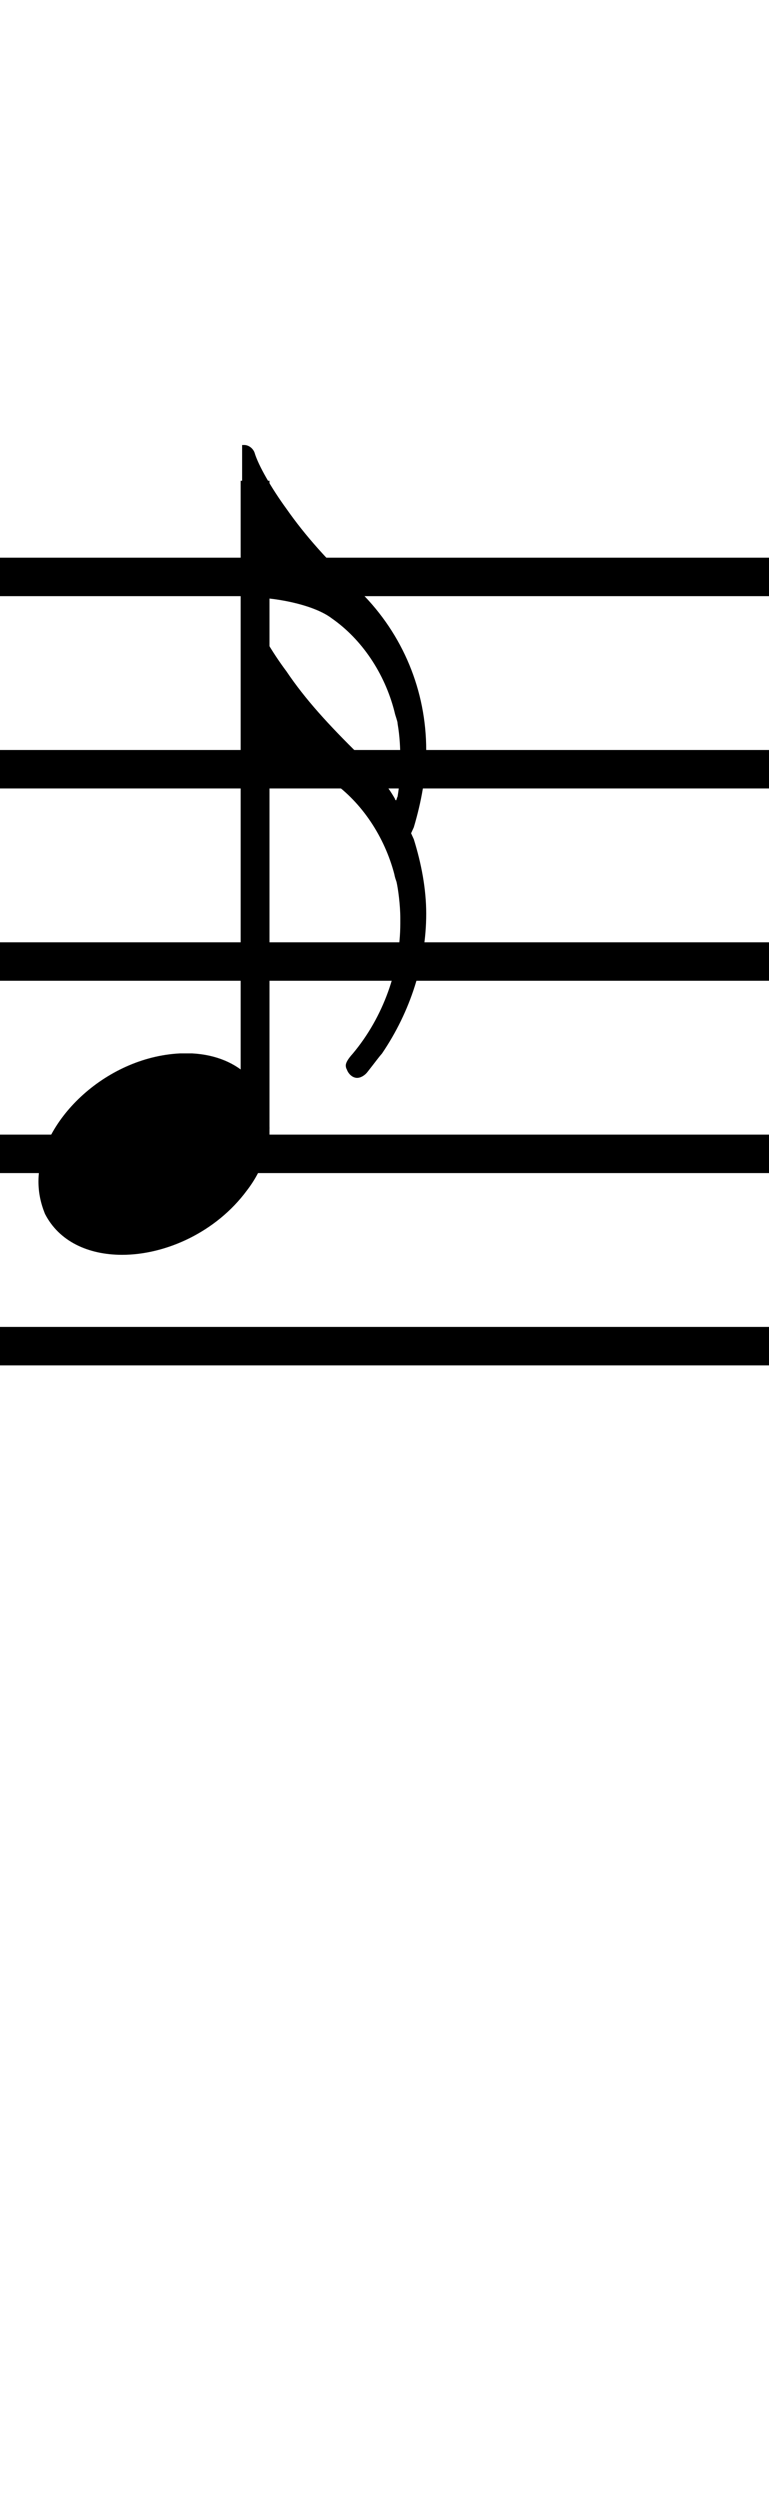 <?xml version="1.0" standalone="no"?><svg xmlns="http://www.w3.org/2000/svg" width="40" height="130"><path stroke-width="2" fill="none" stroke="black" stroke-dasharray="none" font-family="Arial" font-size="10pt" font-weight="normal" font-style="normal" d="M-15 30L85 30"/><path stroke-width="2" fill="none" stroke="black" stroke-dasharray="none" font-family="Arial" font-size="10pt" font-weight="normal" font-style="normal" d="M-15 40L85 40"/><path stroke-width="2" fill="none" stroke="black" stroke-dasharray="none" font-family="Arial" font-size="10pt" font-weight="normal" font-style="normal" d="M-15 50L85 50"/><path stroke-width="2" fill="none" stroke="black" stroke-dasharray="none" font-family="Arial" font-size="10pt" font-weight="normal" font-style="normal" d="M-15 60L85 60"/><path stroke-width="2" fill="none" stroke="black" stroke-dasharray="none" font-family="Arial" font-size="10pt" font-weight="normal" font-style="normal" d="M-15 70L85 70"/><rect stroke-width="0.3" fill="black" stroke="black" stroke-dasharray="none" font-family="Arial" font-size="10pt" font-weight="normal" font-style="normal" x="-15" y="29.5" width="1" height="41"/><rect stroke-width="0.3" fill="black" stroke="black" stroke-dasharray="none" font-family="Arial" font-size="10pt" font-weight="normal" font-style="normal" x="85" y="29.5" width="1" height="41"/><g class="vf-stavenote" id="vf-auto5292"><g class="vf-note" pointer-events="bounding-box"><g class="vf-stem" pointer-events="bounding-box"><path stroke-width="1.5" fill="none" stroke="black" stroke-dasharray="none" font-family="Arial" font-size="10pt" font-weight="normal" font-style="normal" x="85" y="29.5" width="1" height="41" d="M13.268 60L13.268 25"/></g><g class="vf-notehead" pointer-events="bounding-box"><path stroke-width="0.3" fill="black" stroke="none" stroke-dasharray="none" font-family="Arial" font-size="10pt" font-weight="normal" font-style="normal" x="85" y="29.5" width="1" height="41" d="M2 60M9.357 54.777C9.469 54.777,9.638 54.777,9.666 54.777C9.666 54.777,9.694 54.777,9.694 54.777C9.694 54.777,9.862 54.777,10.003 54.777C12.53 54.918,14.018 56.574,14.018 58.652C14.018 59.663,13.681 60.814,12.839 61.909C11.238 64.072,8.627 65.251,6.352 65.251C4.583 65.251,3.067 64.549,2.337 63.117C2.112 62.555,2 62.022,2 61.432C2 58.371,5.426 54.974,9.357 54.777"/></g><g class="vf-flag" pointer-events="bounding-box"><path stroke-width="0.3" fill="black" stroke="none" stroke-dasharray="none" font-family="Arial" font-size="10pt" font-weight="normal" font-style="normal" x="85" y="29.5" width="1" height="41" d="M13.268 23M12.594 27.128L12.594 23.14L12.707 23.14C12.931 23.14,13.156 23.309,13.24 23.534C13.437 24.207,14.139 25.415,14.897 26.454C15.88 27.858,17.031 29.15,18.772 30.806C20.962 32.996,22.17 35.917,22.17 39.006C22.17 40.325,21.917 41.701,21.524 43.021L21.383 43.33L21.524 43.639C21.917 44.902,22.17 46.222,22.17 47.514C22.17 50.041,21.355 52.596,19.867 54.787C19.67 55.011,19.558 55.18,19.137 55.713C18.997 55.91,18.772 56.05,18.575 56.05C18.379 56.05,18.182 55.91,18.07 55.685C18.042 55.601,17.986 55.545,17.986 55.404C17.986 55.264,18.098 55.067,18.351 54.787C19.951 52.877,20.822 50.378,20.822 48.019C20.822 47.879,20.822 47.823,20.822 47.738C20.822 47.065,20.709 46.222,20.625 45.857C20.597 45.773,20.541 45.632,20.513 45.464C20.007 43.526,18.828 41.729,17.256 40.634C16.413 40.016,14.588 39.539,13.044 39.539C12.903 39.539,12.735 39.539,12.707 39.539L12.594 39.539L12.594 35.608L12.594 31.649L12.707 31.649C12.931 31.649,13.156 31.789,13.24 32.042C13.437 32.688,14.139 33.895,14.897 34.906C15.88 36.366,17.087 37.686,18.716 39.286C19.474 40.016,20.148 40.831,20.541 41.533C20.541 41.589,20.597 41.617,20.597 41.617C20.625 41.617,20.625 41.533,20.681 41.42C20.794 40.747,20.822 40.129,20.822 39.483C20.822 38.893,20.794 38.276,20.681 37.63C20.681 37.517,20.625 37.405,20.625 37.377C20.597 37.293,20.541 37.124,20.513 36.984C20.007 35.018,18.828 33.249,17.256 32.154C16.413 31.508,14.588 31.087,13.044 31.059C12.903 31.059,12.735 31.059,12.707 31.059L12.594 31.059L12.594 27.128"/></g></g><g class="vf-modifiers"/></g></svg>
